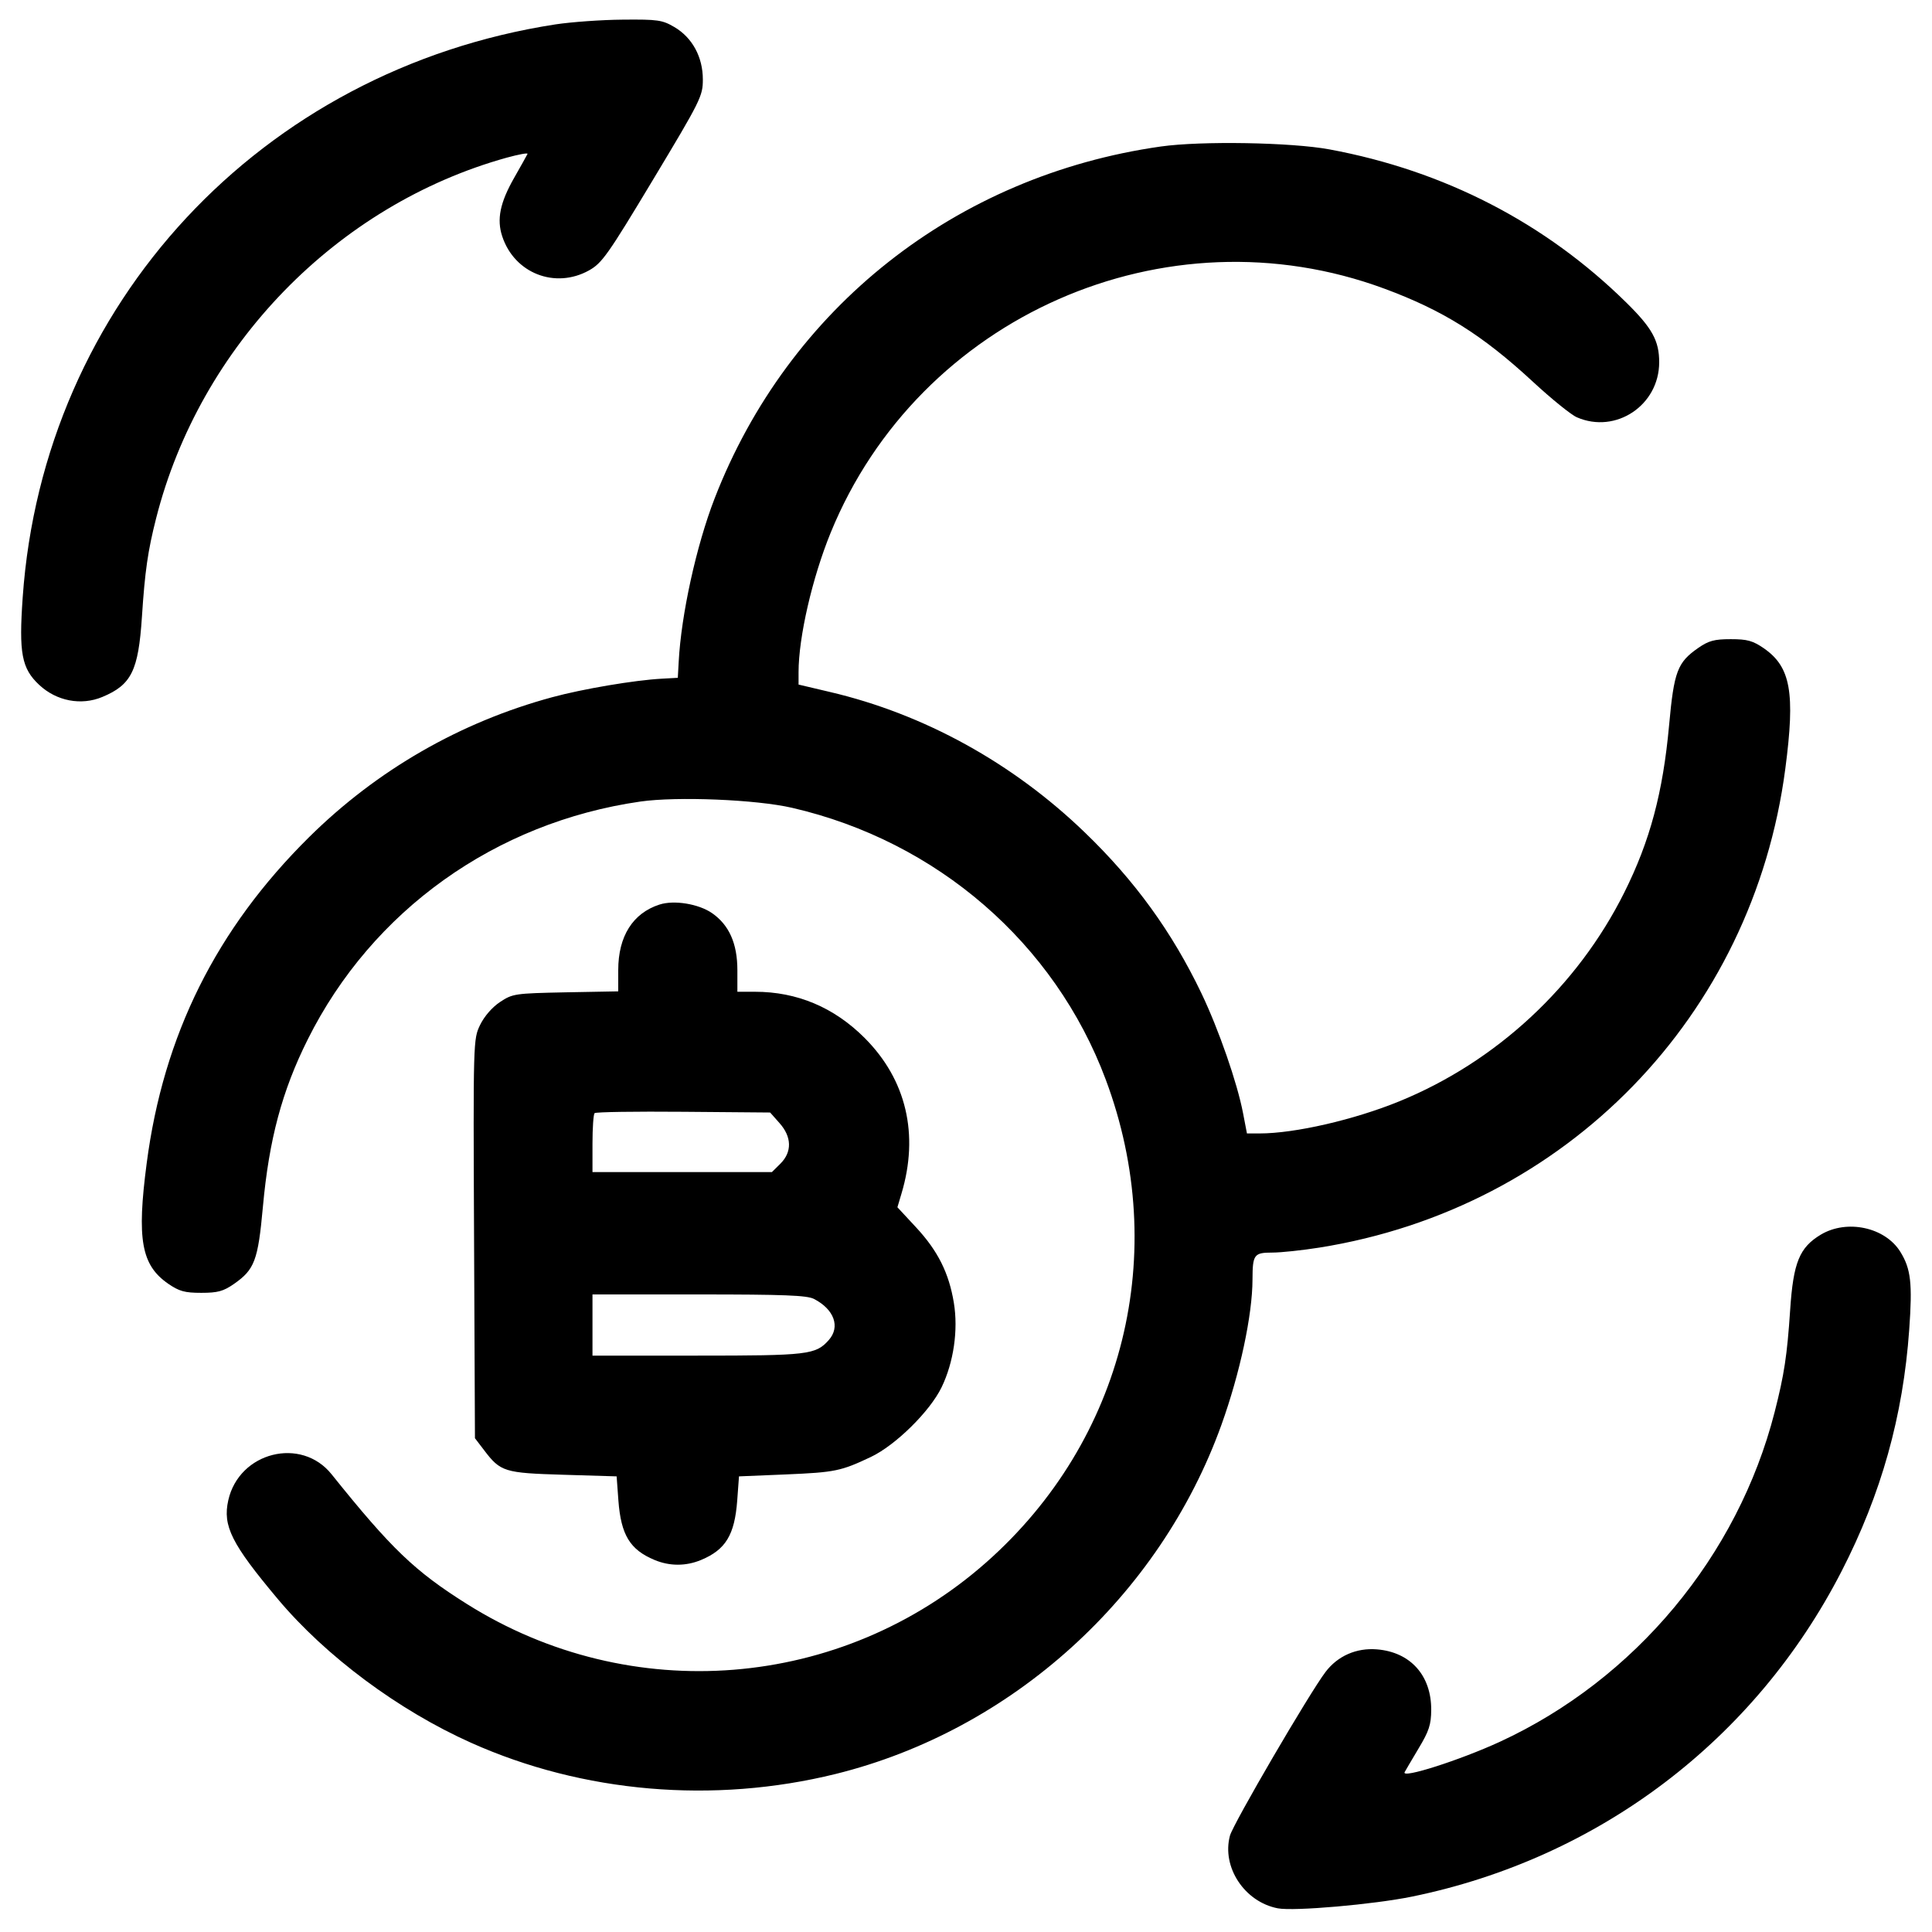 <svg width="24" height="24" viewBox="0 0 24 24" fill="none" xmlns="http://www.w3.org/2000/svg"><path d="M6.900 0.303 C 3.241 0.868,0.537 3.776,0.282 7.420 C 0.233 8.116,0.269 8.304,0.487 8.508 C 0.702 8.709,1.008 8.768,1.271 8.658 C 1.633 8.507,1.719 8.332,1.763 7.664 C 1.800 7.095,1.837 6.841,1.939 6.440 C 2.484 4.294,4.183 2.547,6.293 1.959 C 6.443 1.918,6.560 1.896,6.553 1.912 C 6.546 1.927,6.471 2.062,6.386 2.211 C 6.211 2.518,6.169 2.726,6.239 2.936 C 6.390 3.395,6.896 3.593,7.317 3.359 C 7.478 3.269,7.550 3.168,8.113 2.231 C 8.707 1.243,8.731 1.193,8.731 0.987 C 8.731 0.708,8.600 0.467,8.377 0.336 C 8.227 0.248,8.171 0.240,7.736 0.244 C 7.474 0.246,7.098 0.273,6.900 0.303 M14.420 1.820 C 11.875 2.181,9.794 3.823,8.876 6.195 C 8.650 6.779,8.462 7.634,8.431 8.220 L 8.420 8.420 8.220 8.431 C 7.884 8.449,7.239 8.558,6.860 8.661 C 5.717 8.970,4.681 9.567,3.839 10.400 C 2.687 11.540,2.030 12.858,1.822 14.452 C 1.698 15.396,1.755 15.715,2.088 15.946 C 2.226 16.041,2.294 16.060,2.500 16.060 C 2.704 16.060,2.774 16.041,2.904 15.951 C 3.163 15.771,3.205 15.660,3.266 14.990 C 3.342 14.156,3.503 13.552,3.823 12.912 C 4.623 11.310,6.154 10.216,7.956 9.957 C 8.413 9.892,9.395 9.932,9.840 10.035 C 11.640 10.450,13.103 11.717,13.736 13.411 C 14.541 15.563,13.964 17.894,12.253 19.407 C 10.455 20.996,7.833 21.206,5.798 19.924 C 5.152 19.518,4.861 19.239,4.119 18.314 C 3.742 17.843,2.971 18.037,2.836 18.636 C 2.764 18.956,2.875 19.177,3.452 19.865 C 4.047 20.574,4.950 21.246,5.851 21.649 C 7.241 22.272,8.864 22.411,10.380 22.037 C 12.568 21.496,14.405 19.834,15.173 17.700 C 15.403 17.060,15.558 16.337,15.559 15.893 C 15.560 15.584,15.578 15.560,15.805 15.560 C 15.913 15.560,16.176 15.532,16.390 15.498 C 19.455 15.010,21.776 12.623,22.178 9.548 C 22.302 8.604,22.245 8.285,21.912 8.054 C 21.774 7.959,21.706 7.940,21.500 7.940 C 21.296 7.940,21.226 7.959,21.096 8.049 C 20.837 8.229,20.795 8.340,20.734 9.010 C 20.658 9.844,20.497 10.448,20.177 11.088 C 19.595 12.254,18.587 13.189,17.383 13.681 C 16.820 13.911,16.084 14.080,15.648 14.080 L 15.490 14.080 15.442 13.830 C 15.370 13.452,15.139 12.788,14.925 12.340 C 14.560 11.578,14.099 10.941,13.475 10.340 C 12.580 9.477,11.479 8.870,10.310 8.596 L 9.920 8.504 9.920 8.350 C 9.920 7.916,10.090 7.178,10.319 6.617 C 11.417 3.929,14.480 2.580,17.198 3.586 C 17.928 3.856,18.415 4.162,19.040 4.740 C 19.271 4.954,19.518 5.154,19.589 5.184 C 20.073 5.394,20.611 5.034,20.611 4.500 C 20.611 4.233,20.524 4.075,20.204 3.760 C 19.198 2.769,17.944 2.121,16.516 1.856 C 16.043 1.768,14.920 1.749,14.420 1.820 M8.192 11.237 C 7.861 11.344,7.680 11.631,7.680 12.050 L 7.680 12.315 7.027 12.327 C 6.395 12.340,6.368 12.344,6.212 12.447 C 6.114 12.512,6.016 12.625,5.964 12.732 C 5.879 12.908,5.878 12.924,5.889 15.388 L 5.900 17.866 6.013 18.014 C 6.218 18.284,6.264 18.298,6.998 18.320 L 7.660 18.340 7.682 18.640 C 7.714 19.068,7.826 19.251,8.130 19.378 C 8.318 19.457,8.522 19.457,8.710 19.378 C 9.014 19.251,9.126 19.068,9.158 18.640 L 9.180 18.340 9.760 18.316 C 10.374 18.290,10.446 18.275,10.818 18.099 C 11.124 17.954,11.551 17.534,11.697 17.233 C 11.847 16.922,11.905 16.522,11.849 16.183 C 11.788 15.814,11.651 15.539,11.381 15.248 L 11.148 14.997 11.198 14.829 C 11.419 14.093,11.259 13.413,10.742 12.895 C 10.362 12.514,9.902 12.320,9.378 12.320 L 9.160 12.320 9.160 12.053 C 9.160 11.721,9.058 11.491,8.845 11.343 C 8.678 11.228,8.374 11.178,8.192 11.237 M9.683 13.951 C 9.836 14.122,9.841 14.309,9.695 14.455 L 9.589 14.560 8.475 14.560 L 7.360 14.560 7.360 14.207 C 7.360 14.012,7.372 13.842,7.386 13.828 C 7.400 13.813,7.896 13.806,8.489 13.811 L 9.567 13.820 9.683 13.951 M22.619 15.337 C 22.353 15.497,22.277 15.683,22.238 16.273 C 22.200 16.840,22.165 17.072,22.045 17.542 C 21.587 19.330,20.311 20.862,18.632 21.637 C 18.132 21.867,17.402 22.100,17.449 22.014 C 17.459 21.995,17.537 21.863,17.622 21.720 C 17.752 21.504,17.778 21.424,17.779 21.240 C 17.781 20.813,17.521 20.523,17.105 20.489 C 16.851 20.468,16.617 20.570,16.466 20.770 C 16.266 21.033,15.319 22.655,15.279 22.803 C 15.174 23.193,15.460 23.627,15.874 23.706 C 16.077 23.744,17.063 23.658,17.542 23.560 C 19.861 23.084,21.798 21.617,22.876 19.520 C 23.369 18.561,23.641 17.592,23.717 16.517 C 23.758 15.942,23.738 15.763,23.607 15.551 C 23.418 15.245,22.944 15.143,22.619 15.337 M10.112 16.136 C 10.363 16.266,10.441 16.483,10.295 16.647 C 10.133 16.829,10.040 16.840,8.661 16.840 L 7.360 16.840 7.360 16.460 L 7.360 16.080 8.682 16.080 C 9.736 16.080,10.026 16.091,10.112 16.136 " stroke="none" fill-rule="evenodd" fill="black"></path></svg>